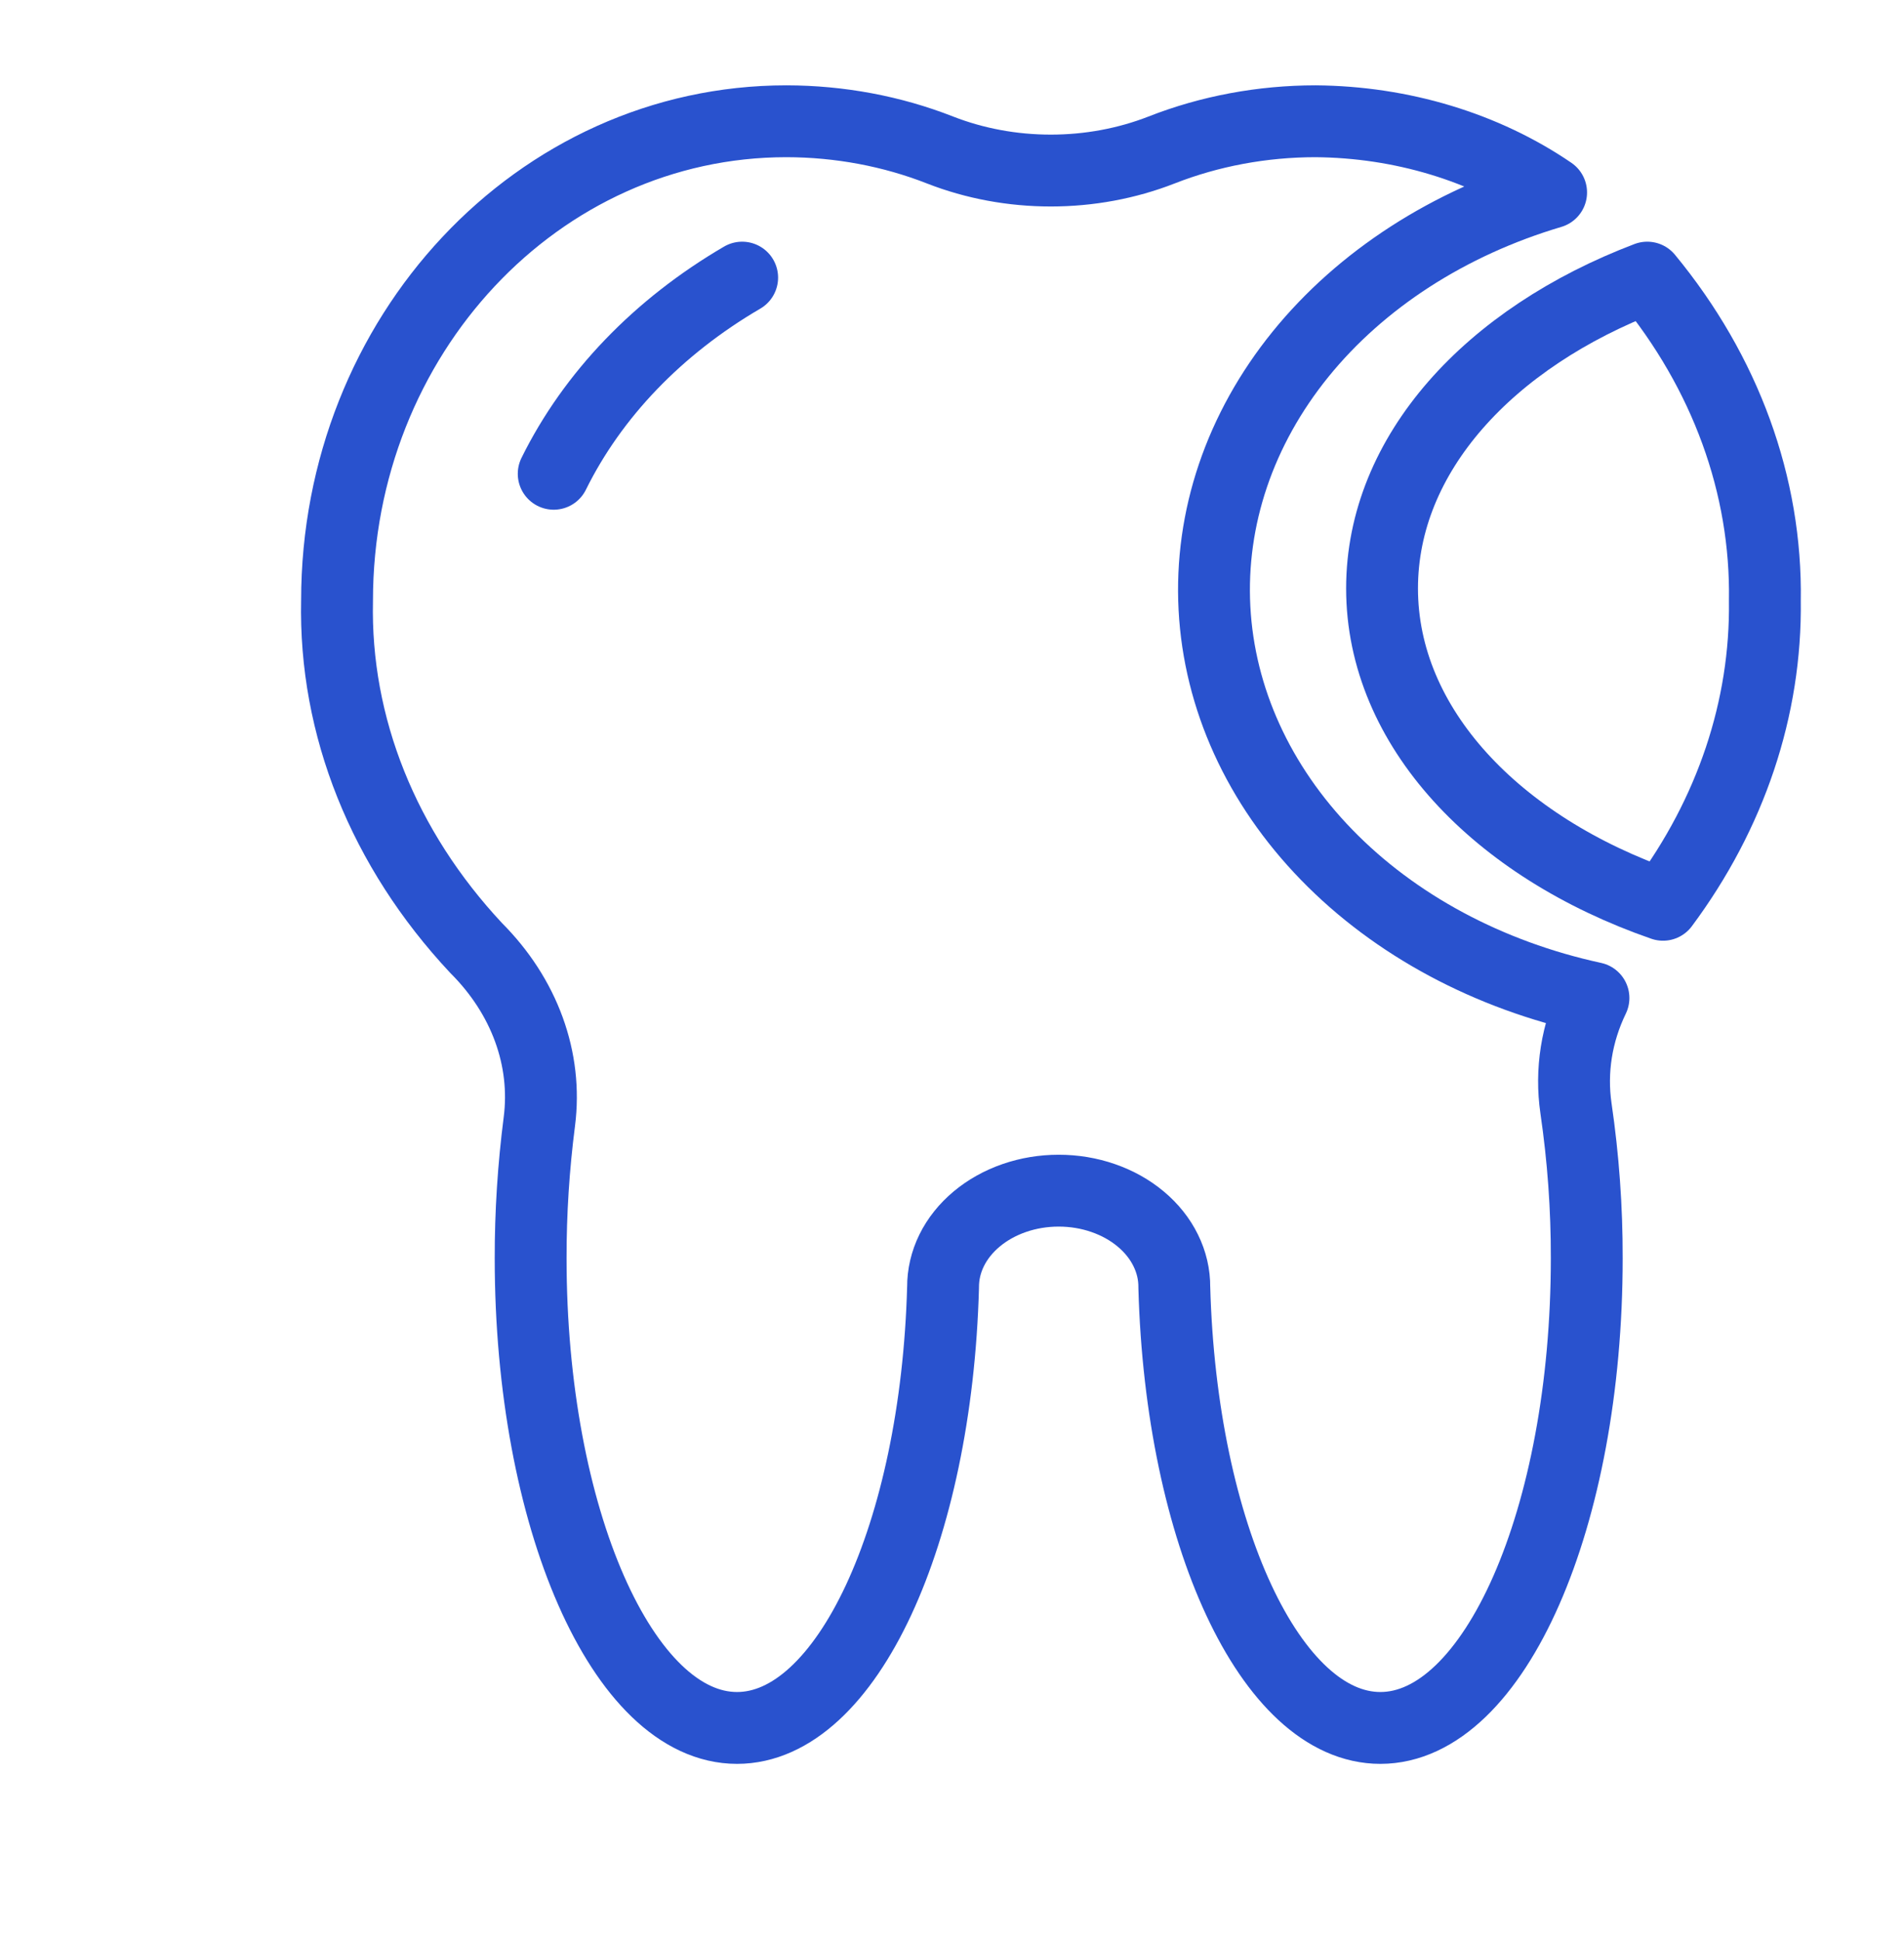 <svg width="53" height="54" viewBox="0 0 53 54" fill="none" xmlns="http://www.w3.org/2000/svg">
<path d="M43.177 5.357C40.331 6.201 37.886 7.78 36.199 9.862C34.513 11.945 33.674 14.421 33.806 16.929C33.938 19.436 35.033 21.843 36.932 23.795C38.83 25.748 41.432 27.144 44.356 27.778C43.885 28.751 43.718 29.807 43.869 30.848C44.072 32.233 44.172 33.627 44.169 35.022C44.169 42.242 41.596 48.094 38.424 48.094C35.374 48.094 32.876 42.685 32.688 35.83C32.691 35.477 32.61 35.128 32.449 34.802C32.289 34.475 32.052 34.179 31.753 33.929C31.454 33.679 31.098 33.48 30.706 33.345C30.314 33.209 29.894 33.14 29.47 33.14C29.045 33.14 28.625 33.209 28.233 33.345C27.842 33.48 27.486 33.679 27.187 33.929C26.888 34.179 26.651 34.475 26.49 34.802C26.33 35.128 26.249 35.477 26.251 35.83C26.064 42.685 23.566 48.094 20.516 48.094C17.344 48.094 14.771 42.242 14.771 35.022C14.769 33.749 14.851 32.478 15.014 31.213C15.124 30.352 15.024 29.482 14.722 28.653C14.42 27.824 13.921 27.053 13.255 26.387C10.673 23.627 9.306 20.215 9.382 16.719C9.382 9.344 14.977 3.375 21.891 3.375C23.37 3.377 24.83 3.65 26.167 4.175C27.132 4.552 28.184 4.747 29.25 4.747C30.316 4.747 31.368 4.552 32.333 4.175C33.673 3.649 35.136 3.376 36.618 3.375C39.013 3.394 41.327 4.093 43.177 5.357Z" stroke="#2952CE" stroke-width="2" stroke-linecap="round" stroke-linejoin="round"/>
<path d="M46.292 25.183C48.183 22.641 49.166 19.706 49.127 16.719C49.178 13.513 48.034 10.372 45.853 7.727C41.455 9.398 38.471 12.639 38.471 16.377C38.471 20.232 41.652 23.574 46.292 25.183Z" stroke="#2952CE" stroke-width="2" stroke-linecap="round" stroke-linejoin="round"/>
<path d="M15.413 13.187C16.498 10.989 18.319 9.094 20.659 7.727" stroke="#2952CE" stroke-width="2" stroke-linecap="round" stroke-linejoin="round"/>
</svg>
